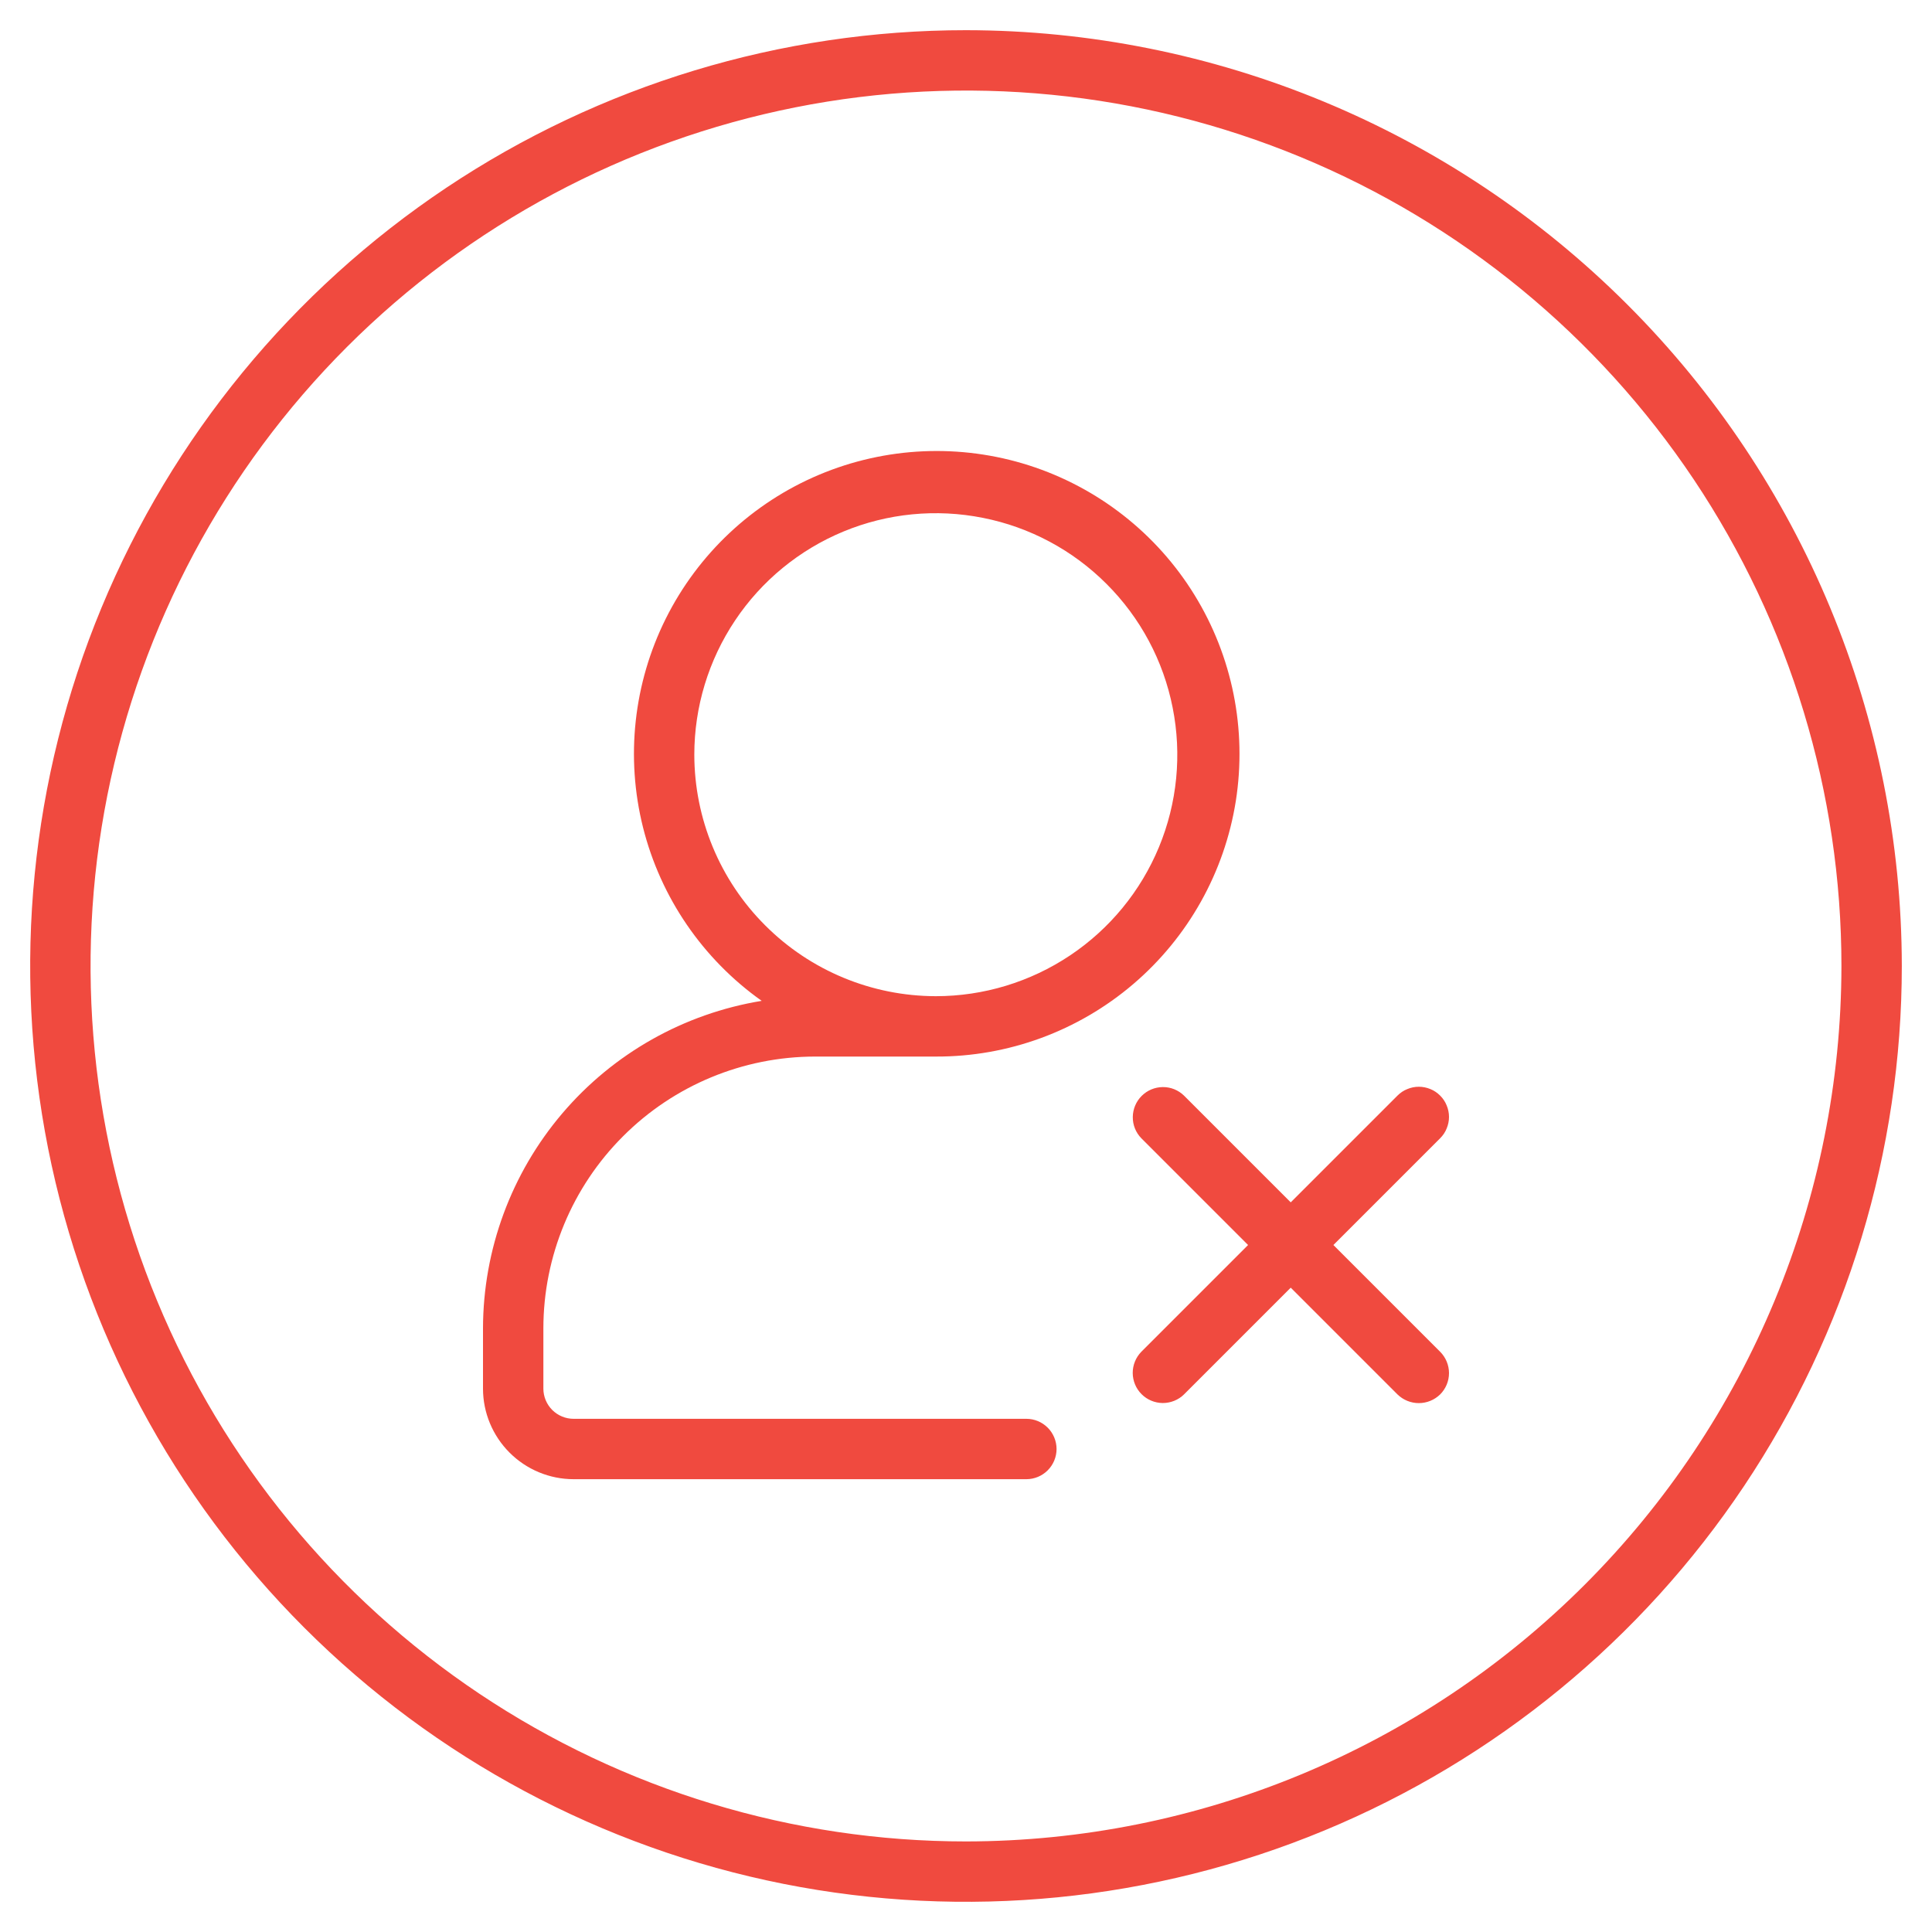 <svg width="24" height="24" viewBox="0 0 24 24" fill="none" xmlns="http://www.w3.org/2000/svg">
<path d="M12 0.375C9.701 0.375 7.453 1.057 5.542 2.334C3.63 3.612 2.14 5.427 1.26 7.551C0.38 9.675 0.15 12.013 0.598 14.268C1.047 16.523 2.154 18.594 3.78 20.22C5.406 21.846 7.477 22.953 9.732 23.402C11.987 23.85 14.325 23.62 16.449 22.74C18.573 21.86 20.389 20.37 21.666 18.459C22.943 16.547 23.625 14.299 23.625 12C23.622 8.918 22.396 5.963 20.216 3.784C18.037 1.604 15.082 0.378 12 0.375ZM12 22.875C9.849 22.875 7.747 22.237 5.958 21.042C4.17 19.847 2.776 18.149 1.953 16.162C1.13 14.175 0.914 11.988 1.334 9.878C1.754 7.769 2.789 5.831 4.31 4.31C5.831 2.789 7.769 1.754 9.878 1.334C11.988 0.914 14.175 1.13 16.162 1.953C18.149 2.776 19.847 4.17 21.042 5.958C22.237 7.747 22.875 9.849 22.875 12C22.872 14.883 21.725 17.647 19.686 19.686C17.647 21.725 14.883 22.872 12 22.875Z" fill="#F04A3F"/>
<path d="M12.75 17.625H7.125C7.026 17.625 6.93 17.585 6.86 17.515C6.79 17.445 6.75 17.349 6.75 17.25V16.5C6.751 15.605 7.107 14.747 7.74 14.115C8.372 13.482 9.23 13.126 10.125 13.125H11.625C12.523 13.128 13.392 12.809 14.076 12.226C14.759 11.644 15.212 10.836 15.352 9.949C15.491 9.062 15.309 8.154 14.838 7.39C14.367 6.625 13.637 6.055 12.782 5.781C11.927 5.508 11.002 5.549 10.174 5.898C9.347 6.247 8.672 6.881 8.271 7.684C7.87 8.488 7.77 9.408 7.988 10.279C8.207 11.15 8.73 11.914 9.462 12.433C8.497 12.591 7.619 13.086 6.985 13.831C6.351 14.576 6.002 15.522 6 16.5V17.25C6 17.548 6.119 17.834 6.33 18.045C6.541 18.256 6.827 18.375 7.125 18.375H12.75C12.85 18.375 12.945 18.335 13.015 18.265C13.085 18.195 13.125 18.099 13.125 18C13.125 17.901 13.085 17.805 13.015 17.735C12.945 17.665 12.85 17.625 12.75 17.625ZM8.625 9.375C8.625 8.782 8.801 8.202 9.131 7.708C9.46 7.215 9.929 6.83 10.477 6.603C11.025 6.376 11.628 6.317 12.21 6.433C12.792 6.548 13.327 6.834 13.746 7.254C14.166 7.673 14.452 8.208 14.567 8.79C14.683 9.372 14.624 9.975 14.397 10.523C14.17 11.071 13.785 11.54 13.292 11.869C12.798 12.199 12.218 12.375 11.625 12.375C10.83 12.374 10.067 12.058 9.505 11.495C8.942 10.933 8.626 10.17 8.625 9.375Z" fill="#F04A3F"/>
<path d="M17.89 13.61C17.855 13.575 17.814 13.547 17.769 13.529C17.723 13.51 17.674 13.5 17.625 13.5C17.576 13.5 17.527 13.51 17.482 13.529C17.436 13.547 17.395 13.575 17.36 13.61L16.034 14.936L14.708 13.61C14.637 13.541 14.543 13.503 14.444 13.504C14.346 13.505 14.252 13.544 14.182 13.614C14.112 13.684 14.073 13.778 14.072 13.876C14.071 13.975 14.109 14.069 14.178 14.14L15.504 15.466L14.178 16.792C14.109 16.863 14.071 16.957 14.071 17.056C14.072 17.155 14.111 17.249 14.181 17.319C14.251 17.389 14.345 17.428 14.444 17.429C14.543 17.429 14.638 17.391 14.708 17.322L16.034 15.996L17.36 17.322C17.431 17.391 17.526 17.43 17.625 17.43C17.724 17.43 17.819 17.391 17.89 17.322C17.96 17.252 18 17.157 18 17.057C18 16.958 17.96 16.862 17.89 16.792L16.564 15.466L17.89 14.14C17.925 14.105 17.953 14.064 17.971 14.018C17.99 13.973 18 13.924 18 13.875C18 13.826 17.99 13.777 17.971 13.732C17.953 13.686 17.925 13.645 17.89 13.61Z" fill="#F04A3F"/>
</svg>
